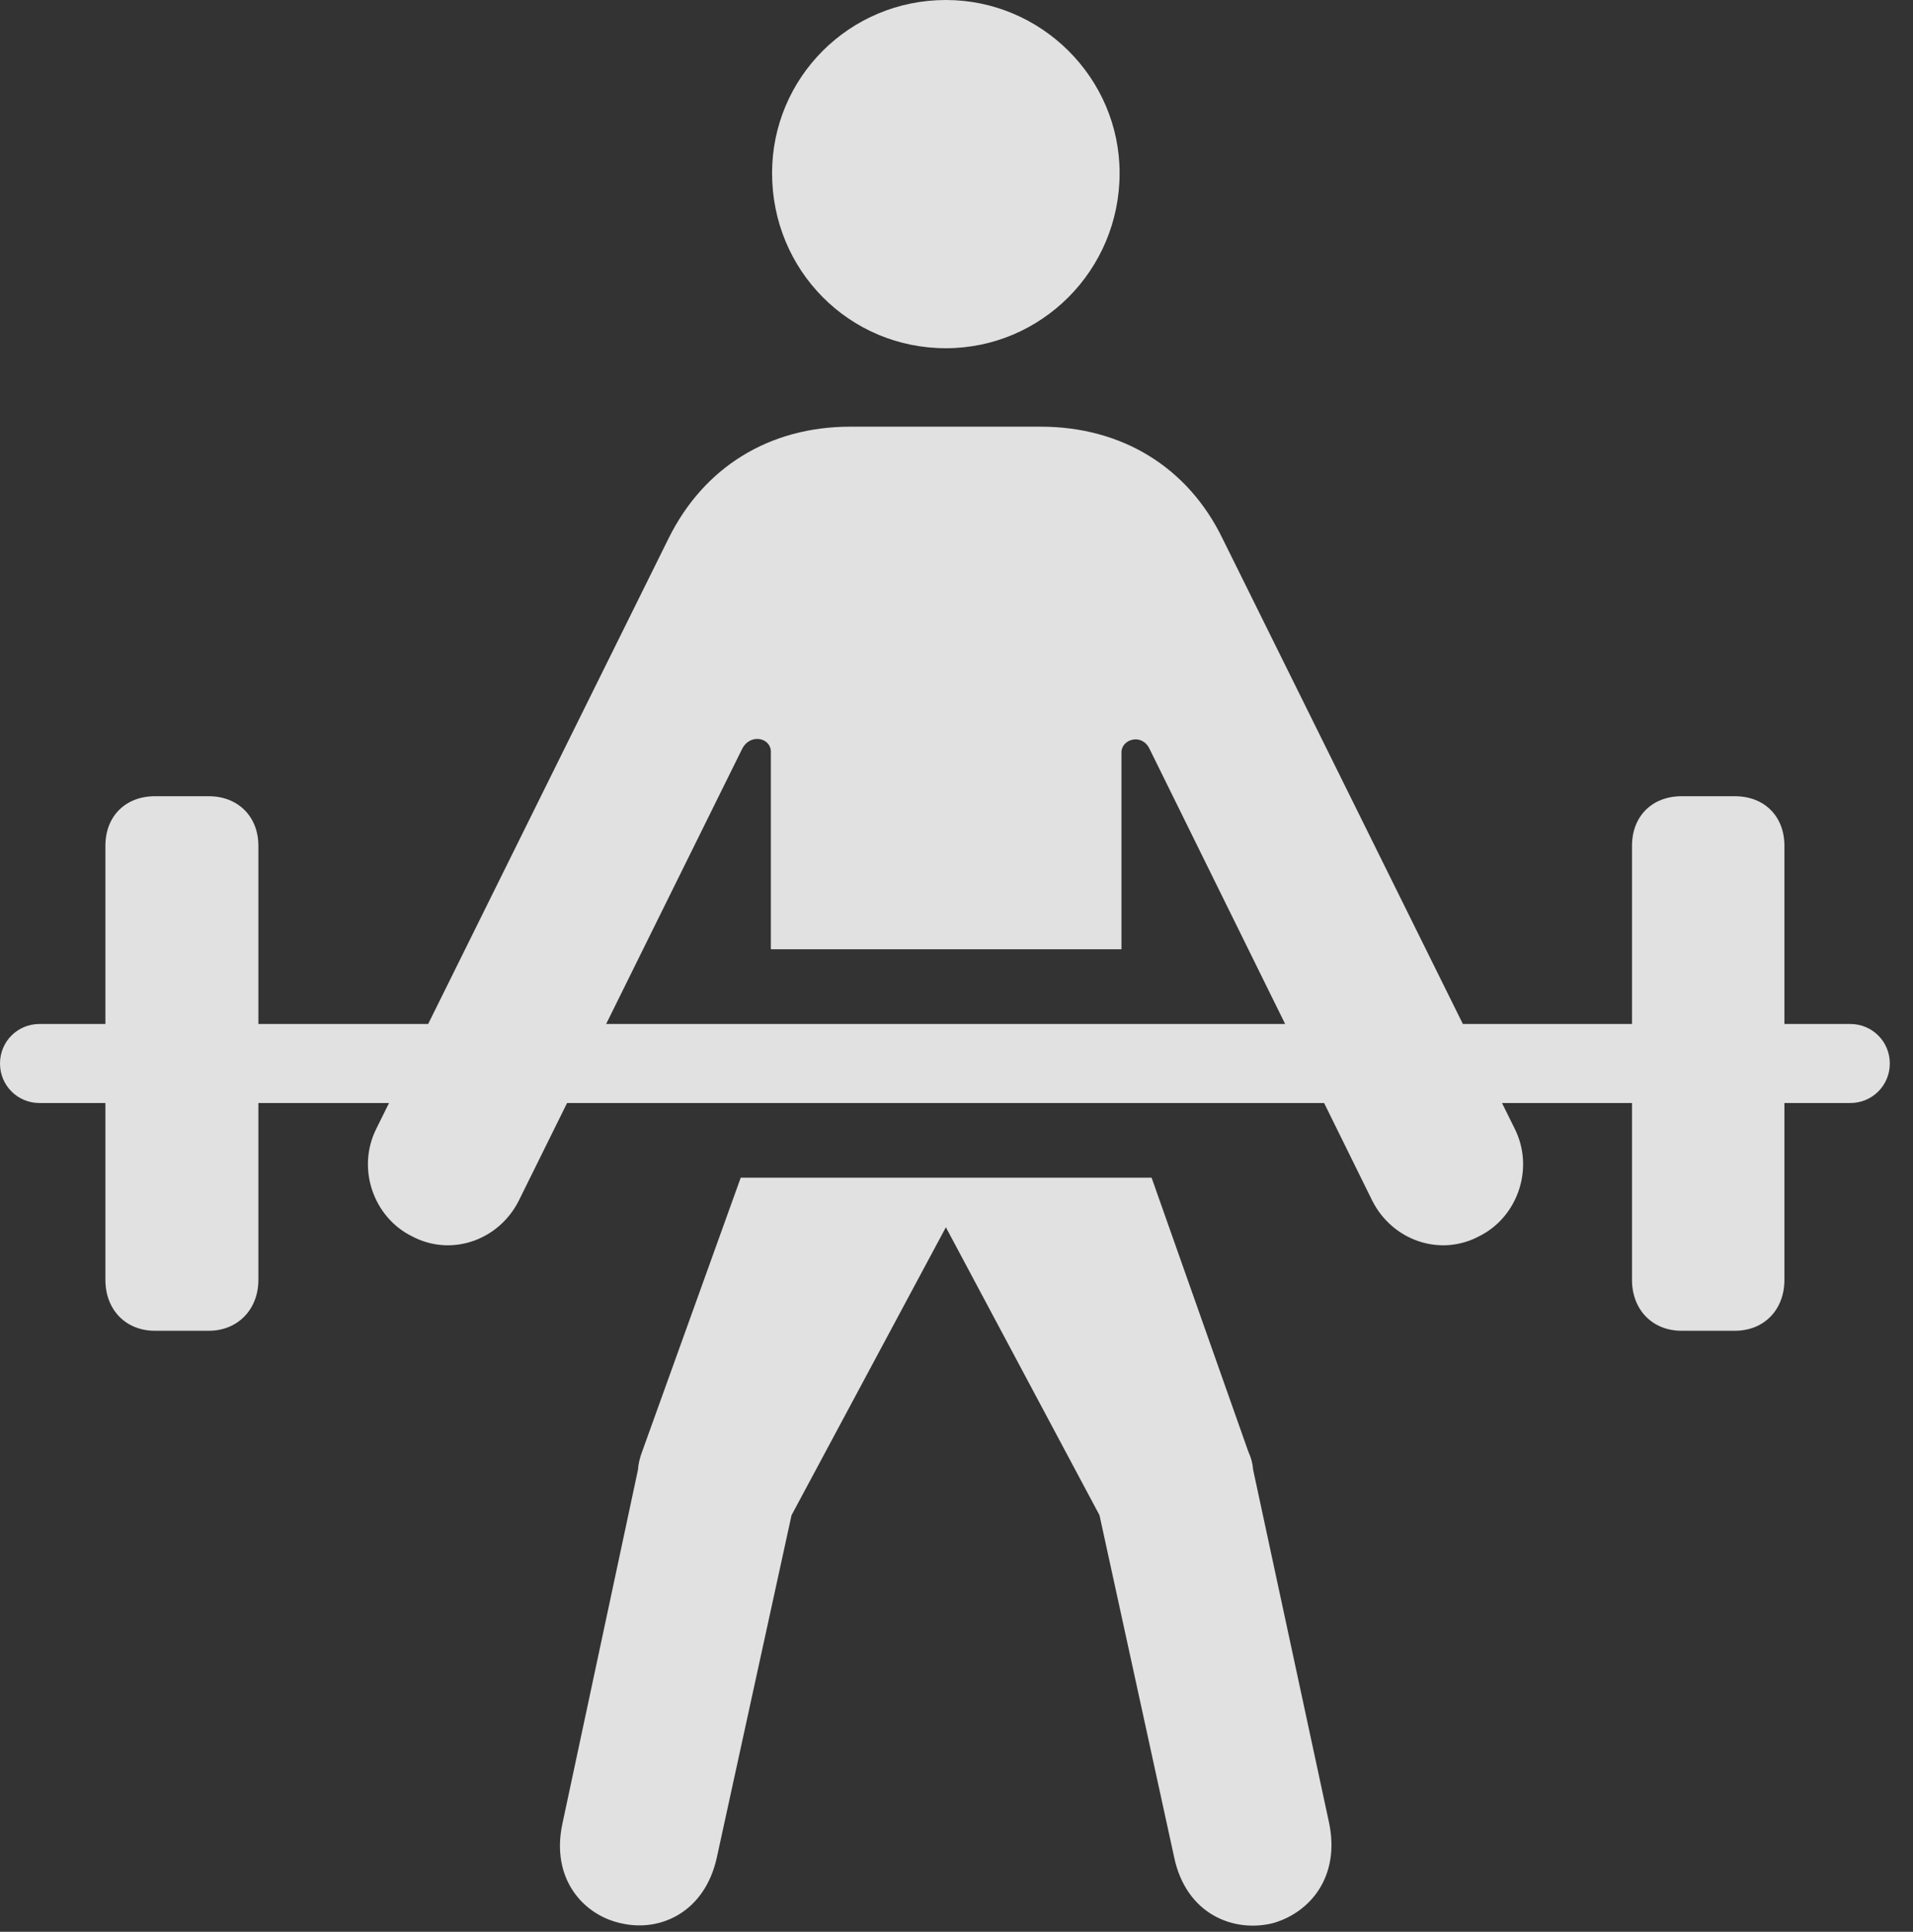 <?xml version="1.0" encoding="UTF-8"?>
<!--Generator: Apple Native CoreSVG 326-->
<!DOCTYPE svg
PUBLIC "-//W3C//DTD SVG 1.1//EN"
       "http://www.w3.org/Graphics/SVG/1.1/DTD/svg11.dtd">
<svg version="1.1" xmlns="http://www.w3.org/2000/svg" xmlns:xlink="http://www.w3.org/1999/xlink" viewBox="0 0 29.785 30.068">
 <rect x="0" y="0" width="29.785" height="30.068" fill="#333333" stroke="none"/>
 <g>
  <rect height="30.068" opacity="0" width="29.785" x="0" y="0"/>
  <path d="M14.727 5.42C16.211 5.42 17.432 4.209 17.432 2.695C17.432 1.211 16.211 0 14.727 0C13.223 0 12.021 1.211 12.021 2.695C12.021 4.209 13.223 5.42 14.727 5.42ZM12.002 14.775L17.461 14.775L17.461 11.709C17.461 11.504 17.783 11.406 17.9 11.66L21.367 18.691C21.68 19.307 22.422 19.57 23.037 19.238C23.623 18.945 23.896 18.193 23.584 17.568L19.033 8.379C18.496 7.275 17.471 6.641 16.201 6.641L13.242 6.641C11.973 6.641 10.957 7.275 10.41 8.379L5.859 17.568C5.547 18.193 5.82 18.945 6.406 19.238C7.021 19.57 7.764 19.307 8.076 18.691L11.553 11.66C11.68 11.406 12.002 11.484 12.002 11.699ZM9.697 29.941C10.293 30.068 10.977 29.756 11.162 28.906L12.324 23.584L14.727 19.102L17.119 23.584L18.281 28.906C18.467 29.795 19.209 30.088 19.824 29.932C20.4 29.766 20.869 29.209 20.693 28.369L19.512 22.881C19.502 22.773 19.482 22.695 19.434 22.588L17.93 18.33L11.533 18.33L10 22.588C9.961 22.695 9.941 22.773 9.932 22.881L8.76 28.369C8.564 29.248 9.092 29.824 9.697 29.941ZM2.412 20.713L3.252 20.713C3.701 20.713 4.023 20.381 4.023 19.922L4.023 13.164C4.023 12.705 3.701 12.393 3.252 12.393L2.412 12.393C1.953 12.393 1.641 12.705 1.641 13.164L1.641 19.922C1.641 20.381 1.953 20.713 2.412 20.713ZM26.182 20.713L27.012 20.713C27.471 20.713 27.783 20.381 27.783 19.922L27.783 13.164C27.783 12.705 27.471 12.393 27.012 12.393L26.182 12.393C25.723 12.393 25.41 12.705 25.41 13.164L25.41 19.922C25.41 20.381 25.723 20.713 26.182 20.713ZM0.615 17.168L28.809 17.168C29.15 17.168 29.424 16.895 29.424 16.553C29.424 16.211 29.15 15.938 28.809 15.938L0.615 15.938C0.273 15.938 0 16.211 0 16.553C0 16.895 0.273 17.168 0.615 17.168Z" fill="white" fill-opacity="0.85"/>
 </g>
</svg>

